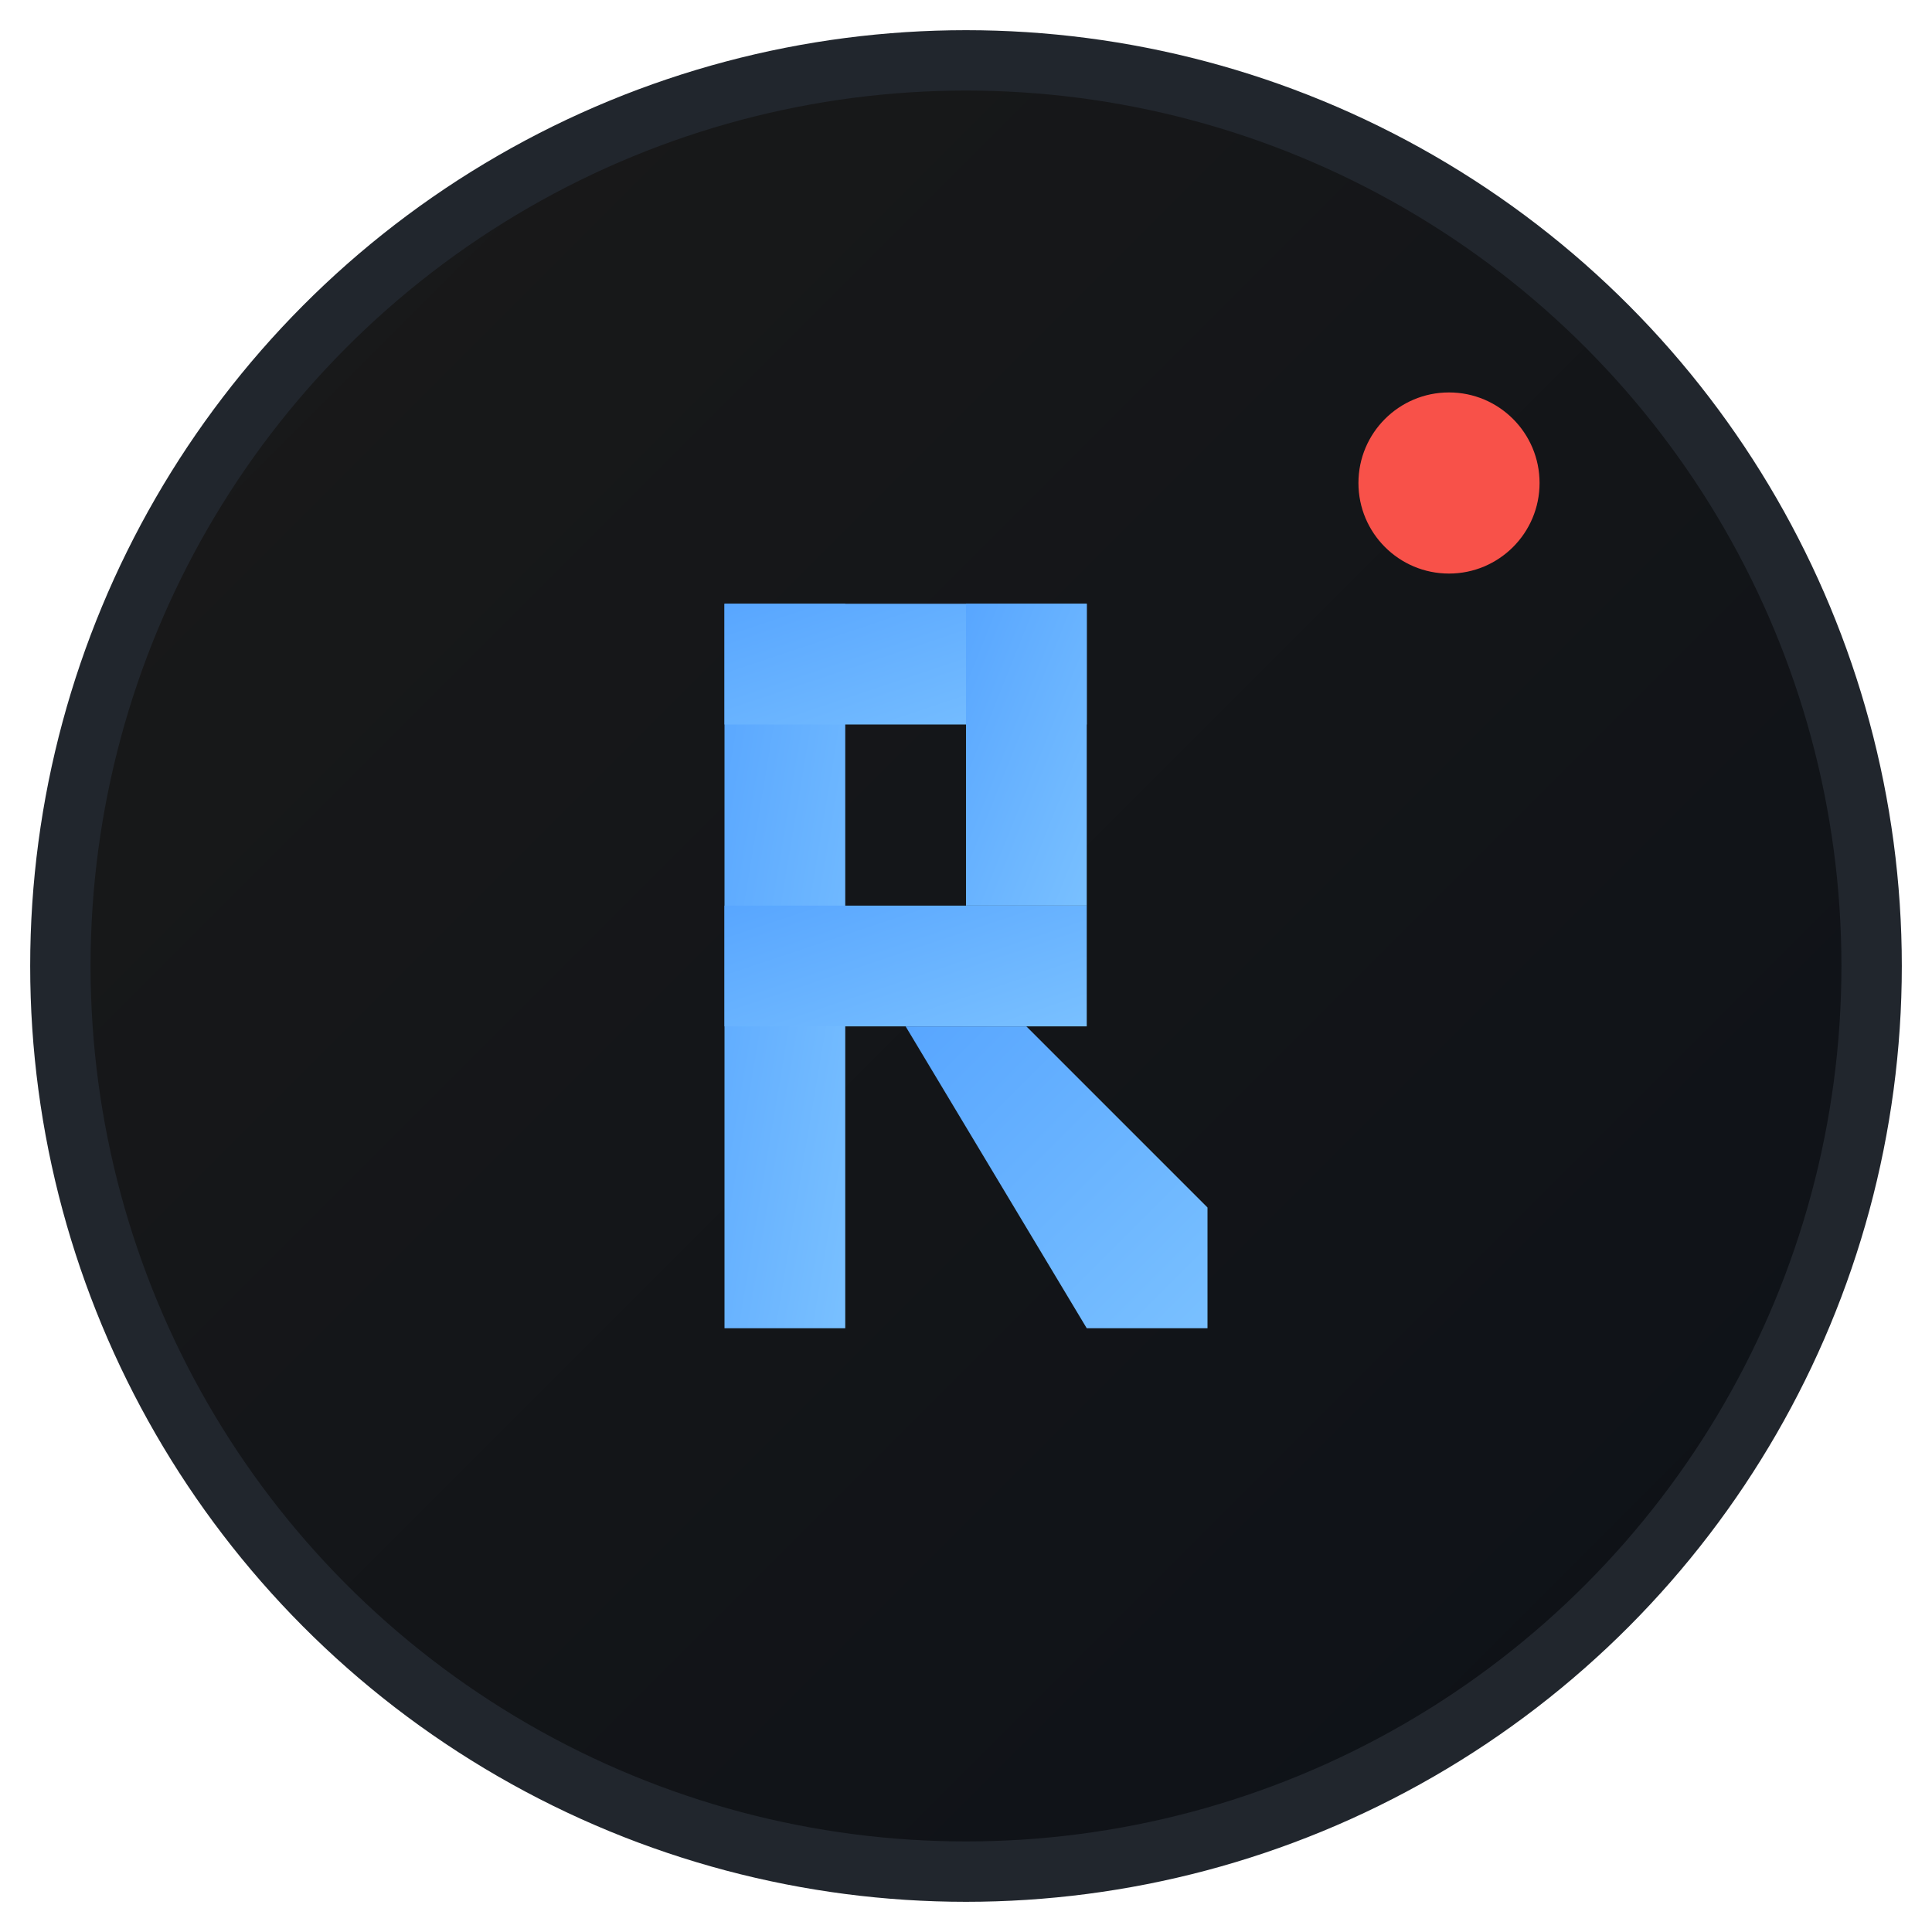 <svg xmlns="http://www.w3.org/2000/svg" viewBox="0 0 64 64" width="64" height="64">
  <defs>
    <linearGradient id="bg" x1="0%" y1="0%" x2="100%" y2="100%">
      <stop offset="0%" stop-color="#1a1a1a"/>
      <stop offset="100%" stop-color="#0d1117"/>
    </linearGradient>
    <linearGradient id="letter" x1="0%" y1="0%" x2="100%" y2="100%">
      <stop offset="0%" stop-color="#58a6ff"/>
      <stop offset="100%" stop-color="#79c0ff"/>
    </linearGradient>
  </defs>
  
  <!-- Background circle -->
  <circle cx="32" cy="32" r="30" fill="url(#bg)" stroke="#21262d" stroke-width="2"/>
  
  <!-- Letter "R" - simplified design -->
  <g fill="url(#letter)">
    <!-- Vertical line -->
    <rect x="24" y="20" width="4" height="24"/>
    <!-- Top horizontal -->
    <rect x="24" y="20" width="12" height="4"/>
    <!-- Right vertical (top) -->
    <rect x="32" y="20" width="4" height="10"/>
    <!-- Middle horizontal -->
    <rect x="24" y="30" width="12" height="4"/>
    <!-- Diagonal leg -->
    <polygon points="30,34 36,44 40,44 40,40 34,34"/>
  </g>
  
  <!-- Simple status dot -->
  <circle cx="48" cy="16" r="3" fill="#f85149"/>
</svg>